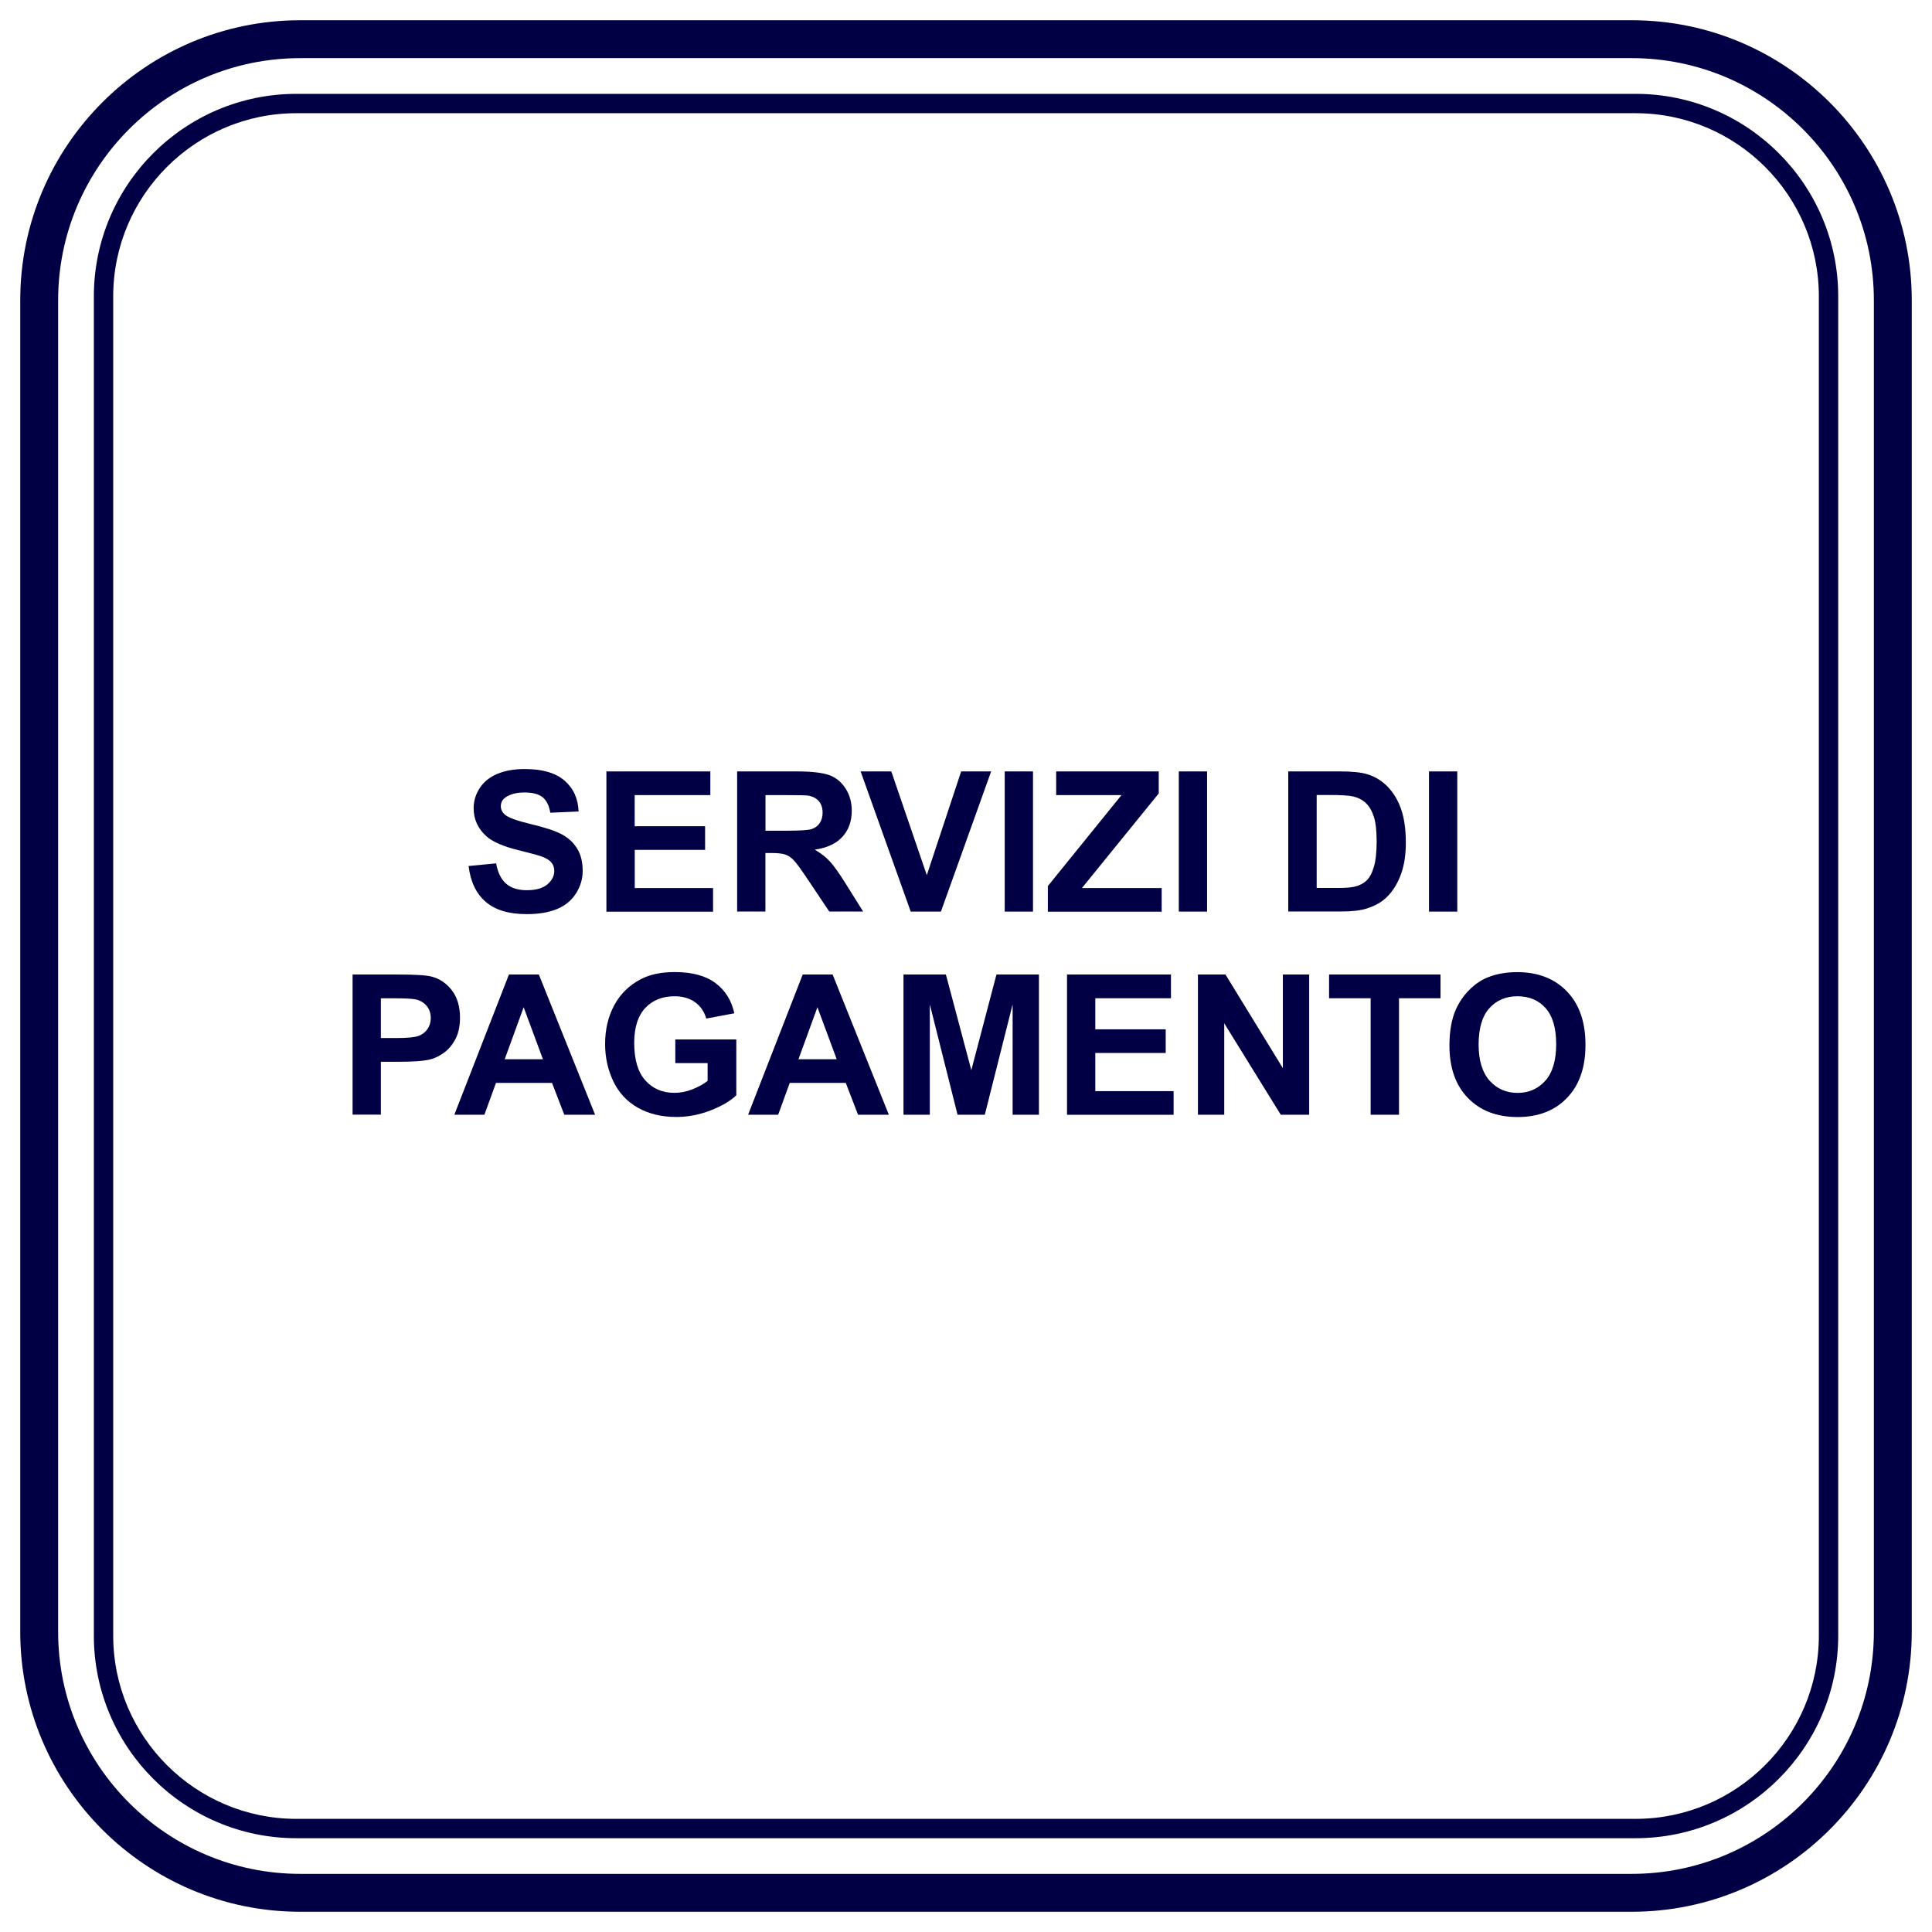 <?xml version="1.0" encoding="utf-8"?>
<!-- Generator: Adobe Illustrator 24.0.0, SVG Export Plug-In . SVG Version: 6.00 Build 0)  -->
<svg version="1.1" id="Livello_1" xmlns="http://www.w3.org/2000/svg" xmlns:xlink="http://www.w3.org/1999/xlink" x="0px" y="0px"
	 viewBox="0 0 283.46 283.46" style="enable-background:new 0 0 283.46 283.46;" xml:space="preserve">
<style type="text/css">
	.st0{fill:#010045;}
</style>
<g>
	<path class="st0" d="M239.41,280.49H44.05c-22.65,0-41.08-18.43-41.08-41.08V44.05C2.97,21.4,21.4,2.97,44.05,2.97h195.36
		c22.65,0,41.08,18.43,41.08,41.08v195.36C280.49,262.06,262.06,280.49,239.41,280.49z M44.05,8.53
		c-19.58,0-35.52,15.93-35.52,35.52v195.36c0,19.58,15.93,35.52,35.52,35.52h195.36c19.58,0,35.52-15.93,35.52-35.52V44.05
		c0-19.58-15.93-35.52-35.52-35.52H44.05z"/>
</g>
<g>
	<path class="st0" d="M239.97,269.7H43.49c-16.39,0-29.72-13.33-29.72-29.72V43.49c0-16.39,13.33-29.72,29.72-29.72h196.49
		c16.38,0,29.72,13.33,29.72,29.72v196.49C269.7,256.36,256.36,269.7,239.97,269.7z M43.49,16.61c-14.82,0-26.88,12.06-26.88,26.88
		v196.49c0,14.82,12.06,26.88,26.88,26.88h196.48c14.83,0,26.89-12.06,26.89-26.88V43.49c0-14.82-12.06-26.88-26.88-26.88H43.49z"/>
</g>
<g>
	<g>
		<path class="st0" d="M68.75,127.06l4.04-0.39c0.24,1.36,0.74,2.35,1.48,2.99c0.74,0.64,1.75,0.95,3.01,0.95
			c1.34,0,2.35-0.28,3.02-0.85c0.68-0.57,1.02-1.23,1.02-1.99c0-0.49-0.14-0.9-0.43-1.24s-0.78-0.64-1.49-0.89
			c-0.49-0.17-1.59-0.47-3.33-0.9c-2.23-0.55-3.79-1.23-4.69-2.03c-1.26-1.13-1.89-2.51-1.89-4.14c0-1.05,0.3-2.03,0.89-2.94
			c0.59-0.91,1.45-1.61,2.57-2.08c1.12-0.48,2.47-0.72,4.05-0.72c2.58,0,4.52,0.57,5.83,1.7c1.3,1.13,1.99,2.64,2.06,4.53
			l-4.15,0.18c-0.18-1.06-0.56-1.82-1.14-2.28c-0.58-0.46-1.46-0.69-2.63-0.69c-1.21,0-2.15,0.25-2.83,0.74
			c-0.44,0.32-0.66,0.74-0.66,1.28c0,0.49,0.21,0.9,0.62,1.25c0.52,0.44,1.8,0.9,3.82,1.38c2.02,0.48,3.52,0.97,4.48,1.48
			s1.73,1.21,2.27,2.09c0.55,0.88,0.82,1.98,0.82,3.28c0,1.18-0.33,2.28-0.98,3.31c-0.66,1.03-1.58,1.79-2.78,2.29
			s-2.69,0.75-4.47,0.75c-2.6,0-4.6-0.6-5.99-1.8C69.86,131.11,69.03,129.36,68.75,127.06z"/>
		<path class="st0" d="M88.97,133.75v-20.57h15.25v3.48h-11.1v4.56h10.33v3.47H93.13v5.6h11.49v3.47H88.97z"/>
		<path class="st0" d="M108.15,133.75v-20.57h8.74c2.2,0,3.79,0.19,4.79,0.55s1.79,1.03,2.39,1.97c0.6,0.94,0.9,2.02,0.9,3.24
			c0,1.54-0.45,2.82-1.36,3.82c-0.91,1.01-2.26,1.64-4.07,1.9c0.9,0.52,1.64,1.1,2.22,1.73c0.58,0.63,1.37,1.74,2.37,3.34l2.51,4.01
			h-4.97l-3-4.48c-1.07-1.6-1.79-2.61-2.19-3.02c-0.39-0.42-0.81-0.7-1.25-0.86c-0.44-0.15-1.14-0.23-2.09-0.23h-0.84v8.59H108.15z
			 M112.31,121.88h3.07c1.99,0,3.24-0.08,3.73-0.25c0.5-0.17,0.88-0.46,1.16-0.87c0.28-0.41,0.42-0.93,0.42-1.54
			c0-0.69-0.19-1.25-0.55-1.68c-0.37-0.42-0.89-0.69-1.56-0.81c-0.34-0.05-1.35-0.07-3.03-0.07h-3.24V121.88z"/>
		<path class="st0" d="M133.62,133.75l-7.35-20.57h4.5l5.21,15.22l5.04-15.22h4.4l-7.37,20.57H133.62z"/>
		<path class="st0" d="M147.41,133.75v-20.57h4.15v20.57H147.41z"/>
		<path class="st0" d="M153.74,133.75V130l10.8-13.34h-9.58v-3.48h15.05v3.23l-11.27,13.88h11.7v3.47H153.74z"/>
		<path class="st0" d="M172.95,133.75v-20.57h4.15v20.57H172.95z"/>
		<path class="st0" d="M189.02,113.18h7.59c1.71,0,3.02,0.13,3.92,0.39c1.21,0.36,2.24,0.99,3.1,1.89s1.52,2.02,1.96,3.33
			c0.45,1.31,0.67,2.93,0.67,4.86c0,1.69-0.21,3.15-0.63,4.38c-0.51,1.5-1.25,2.71-2.2,3.63c-0.72,0.7-1.69,1.25-2.92,1.64
			c-0.92,0.29-2.14,0.43-3.68,0.43h-7.82V113.18z M193.18,116.66v13.62h3.1c1.16,0,2-0.07,2.51-0.2c0.67-0.17,1.23-0.45,1.68-0.86
			s0.81-1.06,1.09-1.99c0.28-0.92,0.42-2.18,0.42-3.77c0-1.59-0.14-2.81-0.42-3.66c-0.28-0.85-0.67-1.52-1.18-1.99
			c-0.51-0.48-1.15-0.8-1.92-0.97c-0.58-0.13-1.72-0.2-3.41-0.2H193.18z"/>
		<path class="st0" d="M209.66,133.75v-20.57h4.15v20.57H209.66z"/>
		<path class="st0" d="M51.73,163.55v-20.57h6.67c2.53,0,4.17,0.1,4.94,0.31c1.18,0.31,2.17,0.98,2.96,2.01
			c0.79,1.03,1.19,2.37,1.19,4.01c0,1.26-0.23,2.32-0.69,3.18c-0.46,0.86-1.04,1.54-1.75,2.03c-0.71,0.49-1.42,0.82-2.15,0.97
			c-0.99,0.2-2.43,0.29-4.31,0.29h-2.71v7.76H51.73z M55.88,146.46v5.84h2.27c1.64,0,2.73-0.11,3.28-0.32
			c0.55-0.21,0.98-0.55,1.3-1.01c0.31-0.46,0.47-0.99,0.47-1.6c0-0.75-0.22-1.37-0.66-1.85c-0.44-0.49-1-0.79-1.67-0.91
			c-0.5-0.09-1.49-0.14-2.99-0.14H55.88z"/>
		<path class="st0" d="M87.31,163.55h-4.52l-1.8-4.67h-8.22l-1.7,4.67h-4.41l8.01-20.57h4.39L87.31,163.55z M79.66,155.41
			l-2.83-7.63l-2.78,7.63H79.66z"/>
		<path class="st0" d="M99.08,155.98v-3.47h8.95v8.19c-0.87,0.84-2.13,1.58-3.78,2.22c-1.65,0.64-3.32,0.96-5.02,0.96
			c-2.15,0-4.03-0.45-5.63-1.35s-2.8-2.19-3.61-3.87c-0.8-1.68-1.21-3.5-1.21-5.48c0-2.14,0.45-4.05,1.35-5.71
			c0.9-1.66,2.21-2.94,3.94-3.83c1.32-0.68,2.96-1.02,4.92-1.02c2.55,0,4.55,0.54,5.98,1.61c1.44,1.07,2.36,2.55,2.77,4.44
			l-4.12,0.77c-0.29-1.01-0.83-1.81-1.63-2.39c-0.8-0.58-1.8-0.88-3-0.88c-1.81,0-3.26,0.58-4.33,1.73
			c-1.07,1.15-1.61,2.86-1.61,5.12c0,2.44,0.54,4.27,1.63,5.49c1.08,1.22,2.51,1.83,4.27,1.83c0.87,0,1.74-0.17,2.62-0.51
			c0.87-0.34,1.62-0.76,2.25-1.24v-2.61H99.08z"/>
		<path class="st0" d="M130.41,163.55h-4.52l-1.8-4.67h-8.22l-1.7,4.67h-4.41l8.01-20.57h4.39L130.41,163.55z M122.76,155.41
			l-2.83-7.63l-2.78,7.63H122.76z"/>
		<path class="st0" d="M132.56,163.55v-20.57h6.22l3.73,14.03l3.69-14.03h6.23v20.57h-3.86v-16.19l-4.08,16.19h-4l-4.07-16.19v16.19
			H132.56z"/>
		<path class="st0" d="M156.55,163.55v-20.57h15.25v3.48h-11.1v4.56h10.33v3.47H160.7v5.6h11.49v3.47H156.55z"/>
		<path class="st0" d="M175.76,163.55v-20.57h4.04l8.42,13.74v-13.74h3.86v20.57h-4.17l-8.29-13.41v13.41H175.76z"/>
		<path class="st0" d="M201.1,163.55v-17.09H195v-3.48h16.35v3.48h-6.09v17.09H201.1z"/>
		<path class="st0" d="M212.66,153.39c0-2.09,0.31-3.85,0.94-5.28c0.47-1.05,1.11-1.99,1.92-2.82c0.81-0.83,1.7-1.45,2.66-1.85
			c1.28-0.54,2.76-0.81,4.43-0.81c3.03,0,5.46,0.94,7.28,2.82s2.73,4.5,2.73,7.84c0,3.32-0.9,5.92-2.71,7.79
			c-1.8,1.88-4.22,2.81-7.24,2.81c-3.06,0-5.49-0.93-7.3-2.8C213.56,159.23,212.66,156.66,212.66,153.39z M216.94,153.25
			c0,2.33,0.54,4.09,1.61,5.3c1.08,1.2,2.44,1.8,4.1,1.8c1.66,0,3.01-0.6,4.08-1.79c1.06-1.19,1.59-2.98,1.59-5.37
			c0-2.36-0.52-4.12-1.55-5.28c-1.03-1.16-2.41-1.74-4.12-1.74s-3.09,0.59-4.14,1.76S216.94,150.88,216.94,153.25z"/>
	</g>
</g>
</svg>

